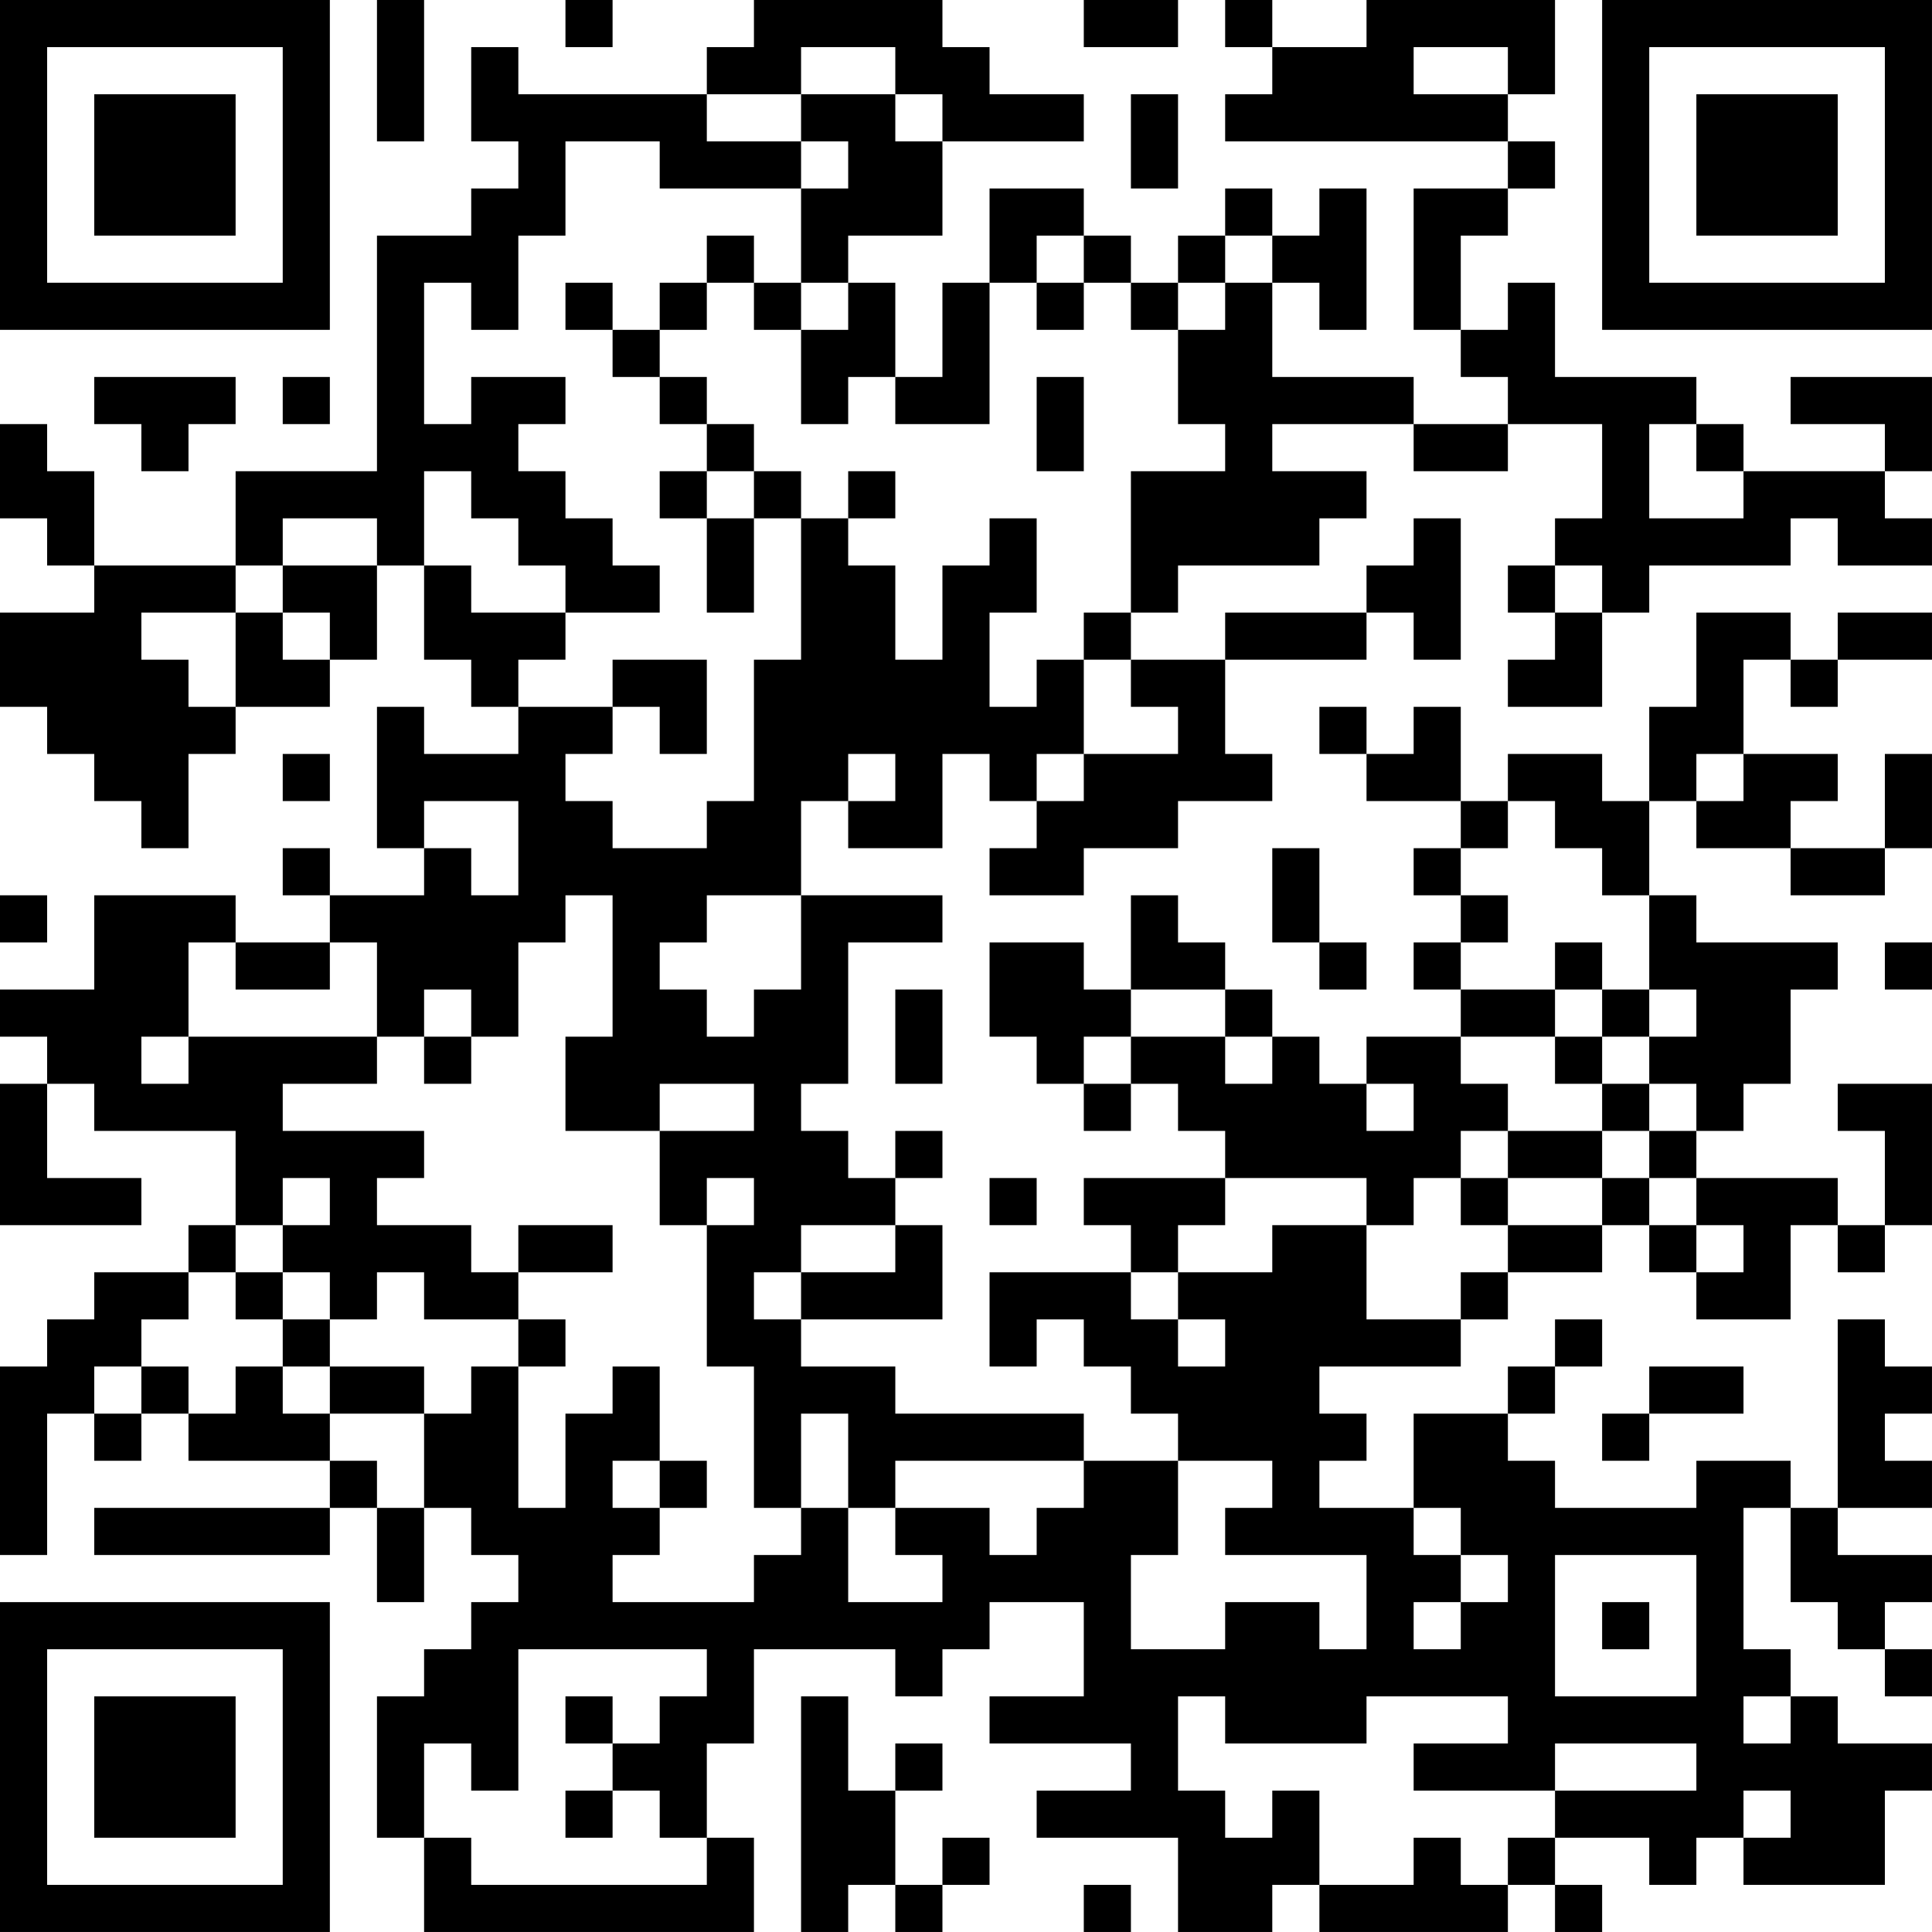 <?xml version="1.0" encoding="UTF-8"?>
<svg xmlns="http://www.w3.org/2000/svg" version="1.1" width="200" height="200" viewBox="0 0 200 200"><rect x="0" y="0" width="200" height="200" fill="#ffffff"/><g transform="scale(4.878)"><g transform="translate(0,0)"><path fill-rule="evenodd" d="M8 0L8 3L9 3L9 0ZM12 0L12 1L13 1L13 0ZM16 0L16 1L15 1L15 2L11 2L11 1L10 1L10 3L11 3L11 4L10 4L10 5L8 5L8 10L5 10L5 12L2 12L2 10L1 10L1 9L0 9L0 11L1 11L1 12L2 12L2 13L0 13L0 15L1 15L1 16L2 16L2 17L3 17L3 18L4 18L4 16L5 16L5 15L7 15L7 14L8 14L8 12L9 12L9 14L10 14L10 15L11 15L11 16L9 16L9 15L8 15L8 18L9 18L9 19L7 19L7 18L6 18L6 19L7 19L7 20L5 20L5 19L2 19L2 21L0 21L0 22L1 22L1 23L0 23L0 26L3 26L3 25L1 25L1 23L2 23L2 24L5 24L5 26L4 26L4 27L2 27L2 28L1 28L1 29L0 29L0 33L1 33L1 30L2 30L2 31L3 31L3 30L4 30L4 31L7 31L7 32L2 32L2 33L7 33L7 32L8 32L8 34L9 34L9 32L10 32L10 33L11 33L11 34L10 34L10 35L9 35L9 36L8 36L8 39L9 39L9 41L16 41L16 39L15 39L15 37L16 37L16 35L19 35L19 36L20 36L20 35L21 35L21 34L23 34L23 36L21 36L21 37L24 37L24 38L22 38L22 39L25 39L25 41L27 41L27 40L28 40L28 41L32 41L32 40L33 40L33 41L34 41L34 40L33 40L33 39L35 39L35 40L36 40L36 39L37 39L37 40L40 40L40 38L41 38L41 37L39 37L39 36L38 36L38 35L37 35L37 32L38 32L38 34L39 34L39 35L40 35L40 36L41 36L41 35L40 35L40 34L41 34L41 33L39 33L39 32L41 32L41 31L40 31L40 30L41 30L41 29L40 29L40 28L39 28L39 32L38 32L38 31L36 31L36 32L33 32L33 31L32 31L32 30L33 30L33 29L34 29L34 28L33 28L33 29L32 29L32 30L30 30L30 32L28 32L28 31L29 31L29 30L28 30L28 29L31 29L31 28L32 28L32 27L34 27L34 26L35 26L35 27L36 27L36 28L38 28L38 26L39 26L39 27L40 27L40 26L41 26L41 23L39 23L39 24L40 24L40 26L39 26L39 25L36 25L36 24L37 24L37 23L38 23L38 21L39 21L39 20L36 20L36 19L35 19L35 17L36 17L36 18L38 18L38 19L40 19L40 18L41 18L41 16L40 16L40 18L38 18L38 17L39 17L39 16L37 16L37 14L38 14L38 15L39 15L39 14L41 14L41 13L39 13L39 14L38 14L38 13L36 13L36 15L35 15L35 17L34 17L34 16L32 16L32 17L31 17L31 15L30 15L30 16L29 16L29 15L28 15L28 16L29 16L29 17L31 17L31 18L30 18L30 19L31 19L31 20L30 20L30 21L31 21L31 22L29 22L29 23L28 23L28 22L27 22L27 21L26 21L26 20L25 20L25 19L24 19L24 21L23 21L23 20L21 20L21 22L22 22L22 23L23 23L23 24L24 24L24 23L25 23L25 24L26 24L26 25L23 25L23 26L24 26L24 27L21 27L21 29L22 29L22 28L23 28L23 29L24 29L24 30L25 30L25 31L23 31L23 30L19 30L19 29L17 29L17 28L20 28L20 26L19 26L19 25L20 25L20 24L19 24L19 25L18 25L18 24L17 24L17 23L18 23L18 20L20 20L20 19L17 19L17 17L18 17L18 18L20 18L20 16L21 16L21 17L22 17L22 18L21 18L21 19L23 19L23 18L25 18L25 17L27 17L27 16L26 16L26 14L29 14L29 13L30 13L30 14L31 14L31 11L30 11L30 12L29 12L29 13L26 13L26 14L24 14L24 13L25 13L25 12L28 12L28 11L29 11L29 10L27 10L27 9L30 9L30 10L32 10L32 9L34 9L34 11L33 11L33 12L32 12L32 13L33 13L33 14L32 14L32 15L34 15L34 13L35 13L35 12L38 12L38 11L39 11L39 12L41 12L41 11L40 11L40 10L41 10L41 8L38 8L38 9L40 9L40 10L37 10L37 9L36 9L36 8L33 8L33 6L32 6L32 7L31 7L31 5L32 5L32 4L33 4L33 3L32 3L32 2L33 2L33 0L29 0L29 1L27 1L27 0L26 0L26 1L27 1L27 2L26 2L26 3L32 3L32 4L30 4L30 7L31 7L31 8L32 8L32 9L30 9L30 8L27 8L27 6L28 6L28 7L29 7L29 4L28 4L28 5L27 5L27 4L26 4L26 5L25 5L25 6L24 6L24 5L23 5L23 4L21 4L21 6L20 6L20 8L19 8L19 6L18 6L18 5L20 5L20 3L23 3L23 2L21 2L21 1L20 1L20 0ZM23 0L23 1L25 1L25 0ZM17 1L17 2L15 2L15 3L17 3L17 4L14 4L14 3L12 3L12 5L11 5L11 7L10 7L10 6L9 6L9 9L10 9L10 8L12 8L12 9L11 9L11 10L12 10L12 11L13 11L13 12L14 12L14 13L12 13L12 12L11 12L11 11L10 11L10 10L9 10L9 12L10 12L10 13L12 13L12 14L11 14L11 15L13 15L13 16L12 16L12 17L13 17L13 18L15 18L15 17L16 17L16 14L17 14L17 11L18 11L18 12L19 12L19 14L20 14L20 12L21 12L21 11L22 11L22 13L21 13L21 15L22 15L22 14L23 14L23 16L22 16L22 17L23 17L23 16L25 16L25 15L24 15L24 14L23 14L23 13L24 13L24 10L26 10L26 9L25 9L25 7L26 7L26 6L27 6L27 5L26 5L26 6L25 6L25 7L24 7L24 6L23 6L23 5L22 5L22 6L21 6L21 9L19 9L19 8L18 8L18 9L17 9L17 7L18 7L18 6L17 6L17 4L18 4L18 3L17 3L17 2L19 2L19 3L20 3L20 2L19 2L19 1ZM30 1L30 2L32 2L32 1ZM24 2L24 4L25 4L25 2ZM15 5L15 6L14 6L14 7L13 7L13 6L12 6L12 7L13 7L13 8L14 8L14 9L15 9L15 10L14 10L14 11L15 11L15 13L16 13L16 11L17 11L17 10L16 10L16 9L15 9L15 8L14 8L14 7L15 7L15 6L16 6L16 7L17 7L17 6L16 6L16 5ZM22 6L22 7L23 7L23 6ZM2 8L2 9L3 9L3 10L4 10L4 9L5 9L5 8ZM6 8L6 9L7 9L7 8ZM22 8L22 10L23 10L23 8ZM35 9L35 11L37 11L37 10L36 10L36 9ZM15 10L15 11L16 11L16 10ZM18 10L18 11L19 11L19 10ZM6 11L6 12L5 12L5 13L3 13L3 14L4 14L4 15L5 15L5 13L6 13L6 14L7 14L7 13L6 13L6 12L8 12L8 11ZM33 12L33 13L34 13L34 12ZM13 14L13 15L14 15L14 16L15 16L15 14ZM6 16L6 17L7 17L7 16ZM18 16L18 17L19 17L19 16ZM36 16L36 17L37 17L37 16ZM9 17L9 18L10 18L10 19L11 19L11 17ZM32 17L32 18L31 18L31 19L32 19L32 20L31 20L31 21L33 21L33 22L31 22L31 23L32 23L32 24L31 24L31 25L30 25L30 26L29 26L29 25L26 25L26 26L25 26L25 27L24 27L24 28L25 28L25 29L26 29L26 28L25 28L25 27L27 27L27 26L29 26L29 28L31 28L31 27L32 27L32 26L34 26L34 25L35 25L35 26L36 26L36 27L37 27L37 26L36 26L36 25L35 25L35 24L36 24L36 23L35 23L35 22L36 22L36 21L35 21L35 19L34 19L34 18L33 18L33 17ZM27 18L27 20L28 20L28 21L29 21L29 20L28 20L28 18ZM0 19L0 20L1 20L1 19ZM12 19L12 20L11 20L11 22L10 22L10 21L9 21L9 22L8 22L8 20L7 20L7 21L5 21L5 20L4 20L4 22L3 22L3 23L4 23L4 22L8 22L8 23L6 23L6 24L9 24L9 25L8 25L8 26L10 26L10 27L11 27L11 28L9 28L9 27L8 27L8 28L7 28L7 27L6 27L6 26L7 26L7 25L6 25L6 26L5 26L5 27L4 27L4 28L3 28L3 29L2 29L2 30L3 30L3 29L4 29L4 30L5 30L5 29L6 29L6 30L7 30L7 31L8 31L8 32L9 32L9 30L10 30L10 29L11 29L11 32L12 32L12 30L13 30L13 29L14 29L14 31L13 31L13 32L14 32L14 33L13 33L13 34L16 34L16 33L17 33L17 32L18 32L18 34L20 34L20 33L19 33L19 32L21 32L21 33L22 33L22 32L23 32L23 31L19 31L19 32L18 32L18 30L17 30L17 32L16 32L16 29L15 29L15 26L16 26L16 25L15 25L15 26L14 26L14 24L16 24L16 23L14 23L14 24L12 24L12 22L13 22L13 19ZM15 19L15 20L14 20L14 21L15 21L15 22L16 22L16 21L17 21L17 19ZM33 20L33 21L34 21L34 22L33 22L33 23L34 23L34 24L32 24L32 25L31 25L31 26L32 26L32 25L34 25L34 24L35 24L35 23L34 23L34 22L35 22L35 21L34 21L34 20ZM40 20L40 21L41 21L41 20ZM19 21L19 23L20 23L20 21ZM24 21L24 22L23 22L23 23L24 23L24 22L26 22L26 23L27 23L27 22L26 22L26 21ZM9 22L9 23L10 23L10 22ZM29 23L29 24L30 24L30 23ZM21 25L21 26L22 26L22 25ZM11 26L11 27L13 27L13 26ZM17 26L17 27L16 27L16 28L17 28L17 27L19 27L19 26ZM5 27L5 28L6 28L6 29L7 29L7 30L9 30L9 29L7 29L7 28L6 28L6 27ZM11 28L11 29L12 29L12 28ZM35 29L35 30L34 30L34 31L35 31L35 30L37 30L37 29ZM14 31L14 32L15 32L15 31ZM25 31L25 33L24 33L24 35L26 35L26 34L28 34L28 35L29 35L29 33L26 33L26 32L27 32L27 31ZM30 32L30 33L31 33L31 34L30 34L30 35L31 35L31 34L32 34L32 33L31 33L31 32ZM33 33L33 36L36 36L36 33ZM34 34L34 35L35 35L35 34ZM11 35L11 38L10 38L10 37L9 37L9 39L10 39L10 40L15 40L15 39L14 39L14 38L13 38L13 37L14 37L14 36L15 36L15 35ZM12 36L12 37L13 37L13 36ZM17 36L17 41L18 41L18 40L19 40L19 41L20 41L20 40L21 40L21 39L20 39L20 40L19 40L19 38L20 38L20 37L19 37L19 38L18 38L18 36ZM25 36L25 38L26 38L26 39L27 39L27 38L28 38L28 40L30 40L30 39L31 39L31 40L32 40L32 39L33 39L33 38L36 38L36 37L33 37L33 38L30 38L30 37L32 37L32 36L29 36L29 37L26 37L26 36ZM37 36L37 37L38 37L38 36ZM12 38L12 39L13 39L13 38ZM37 38L37 39L38 39L38 38ZM23 40L23 41L24 41L24 40ZM0 0L0 7L7 7L7 0ZM1 1L1 6L6 6L6 1ZM2 2L2 5L5 5L5 2ZM34 0L34 7L41 7L41 0ZM35 1L35 6L40 6L40 1ZM36 2L36 5L39 5L39 2ZM0 34L0 41L7 41L7 34ZM1 35L1 40L6 40L6 35ZM2 36L2 39L5 39L5 36Z" fill="#000000"/></g></g></svg>

